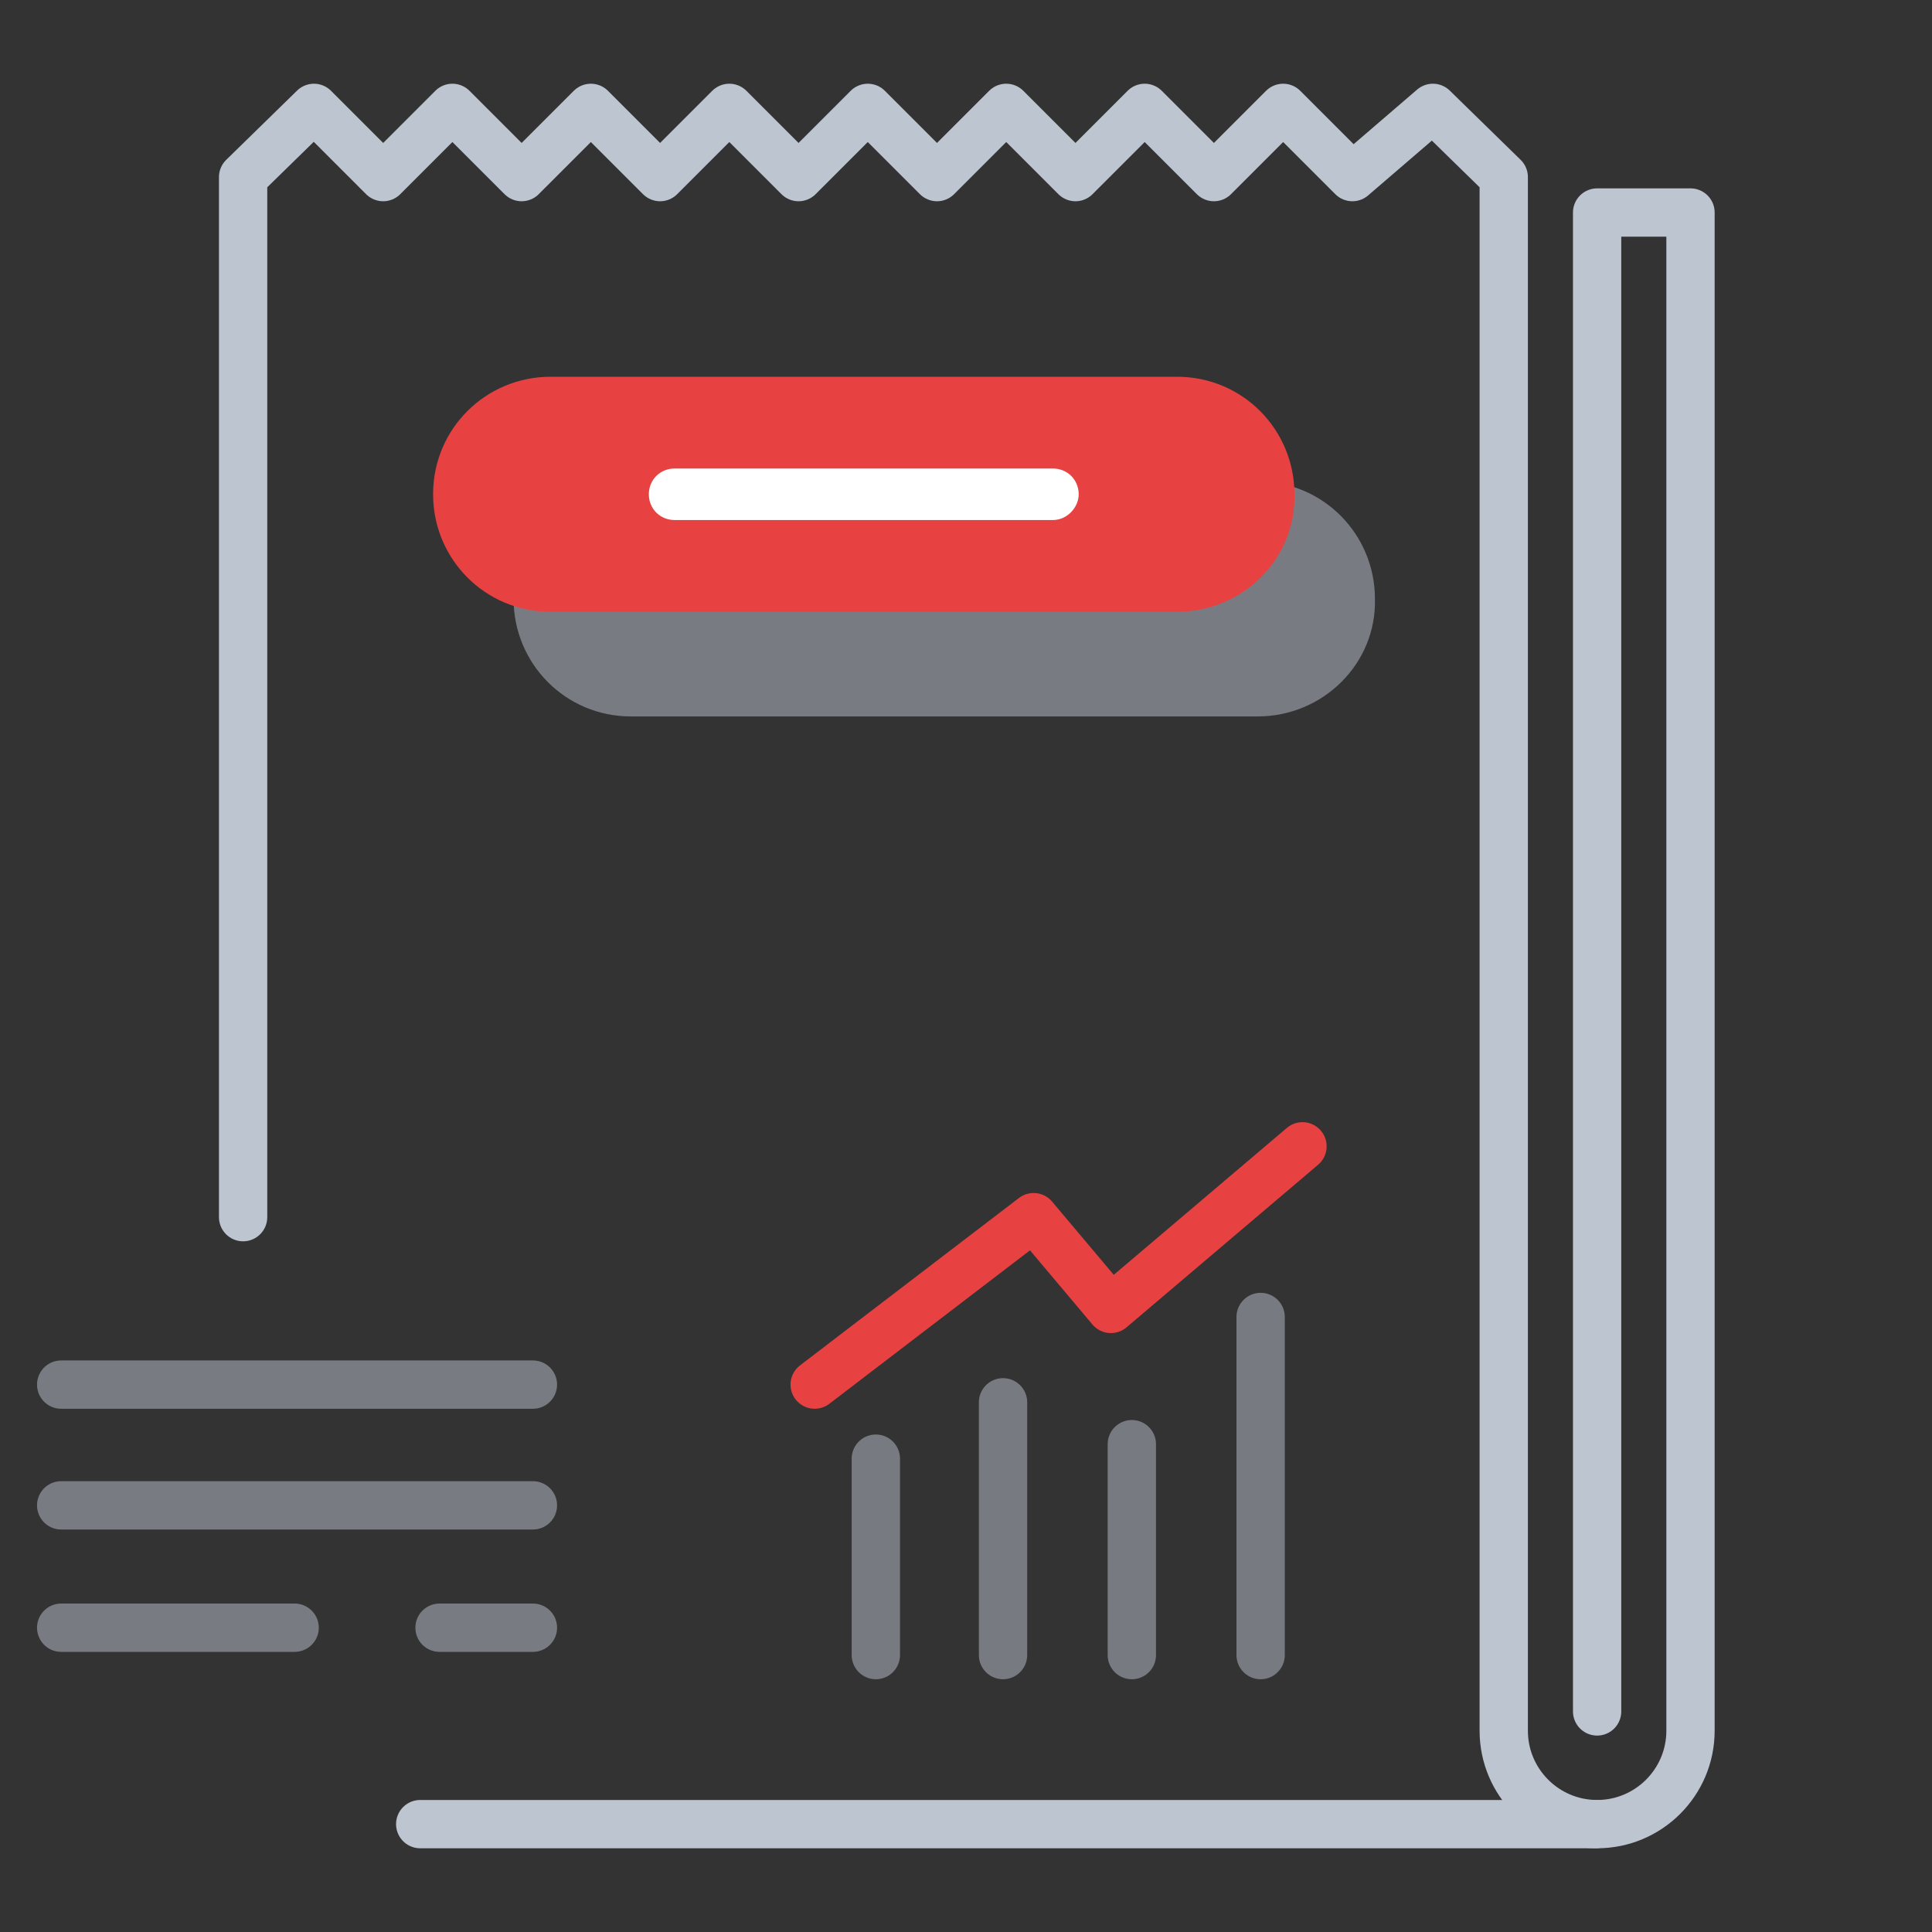 <?xml version="1.0" encoding="utf-8"?>
<!-- Generator: Adobe Illustrator 22.1.0, SVG Export Plug-In . SVG Version: 6.00 Build 0)  -->
<svg xmlns="http://www.w3.org/2000/svg" xmlns:xlink="http://www.w3.org/1999/xlink" x="0px" y="0px"
	 viewBox="0 0 120 120" style="enable-background:new 0 0 120 120;" xml:space="preserve">
<rect x="0" y="0" width="120" height="120" fill="#333333" stroke="none"/>
<style type="text/css">
	.icon-2-0{fill:none;stroke:#E84142;}
	.icon-2-1{fill:none;stroke:#BDC5D1;}
	.icon-2-2{fill:#E84142;}
	.icon-2-3{fill:#BDC5D1;}
	.icon-2-4{fill:#FFFFFF;}
</style>
<path class="icon-2-0 fill-none stroke-primary" stroke-width="3" stroke-linecap="round" stroke-linejoin="round" stroke-miterlimit="10" d="M99.1,113.3"/>
<path class="icon-2-1 fill-none stroke-gray-400" stroke-width="3" stroke-linecap="round" stroke-linejoin="round" stroke-miterlimit="10" d="M15.1,75.6V11l4.4-4.3l4.3,4.3l4.3-4.3l4.3,4.3l4.3-4.3l4.3,4.3l4.3-4.3l4.3,4.3l4.3-4.3l4.3,4.3l4.3-4.3
	l4.3,4.3l4.3-4.3l4.3,4.3l4.3-4.3l4.3,4.3L89,6.7l4.4,4.3v96.5c0,3.2,2.6,5.8,5.8,5.8l0,0c3.2,0,5.8-2.6,5.8-5.8V13.2h-5.8v93.1"/>
<line class="icon-2-1 fill-none stroke-gray-400" stroke-width="3" stroke-linecap="round" stroke-linejoin="round" stroke-miterlimit="10" x1="99.1" y1="113.3" x2="26.1" y2="113.3"/>
<g opacity=".5">
	<path class="icon-2-3 fill-gray-400" d="M78.1,44.5H39.2c-4.1,0-7.3-3.3-7.3-7.3v0c0-4.1,3.3-7.3,7.3-7.3h38.9c4.1,0,7.3,3.3,7.3,7.3v0
		C85.5,41.2,82.2,44.5,78.1,44.5z"/>
</g>
<g>
	<path class="icon-2-2 fill-primary" d="M73.1,38H34.2c-4.1,0-7.3-3.3-7.3-7.3v0c0-4.1,3.3-7.3,7.3-7.3h38.9c4.1,0,7.3,3.3,7.3,7.3v0
		C80.5,34.7,77.2,38,73.1,38z"/>
</g>
<g>
	<path class="icon-2-4 fill-white" d="M65.4,32.3H41.9c-0.9,0-1.6-0.7-1.6-1.6v0c0-0.9,0.7-1.6,1.6-1.6h23.5c0.9,0,1.6,0.7,1.6,1.6v0
		C67,31.5,66.3,32.3,65.4,32.3z"/>
</g>
<g opacity=".5">
	<line class="icon-2-1 fill-none stroke-gray-400" stroke-width="3" stroke-linecap="round" stroke-linejoin="round" stroke-miterlimit="10" x1="3.8" y1="86" x2="33.1" y2="86"/>
	<line class="icon-2-1 fill-none stroke-gray-400" stroke-width="3" stroke-linecap="round" stroke-linejoin="round" stroke-miterlimit="10" x1="3.8" y1="93.5" x2="33.1" y2="93.5"/>
	<line class="icon-2-1 fill-none stroke-gray-400" stroke-width="3" stroke-linecap="round" stroke-linejoin="round" stroke-miterlimit="10" x1="3.8" y1="101.1" x2="18.3" y2="101.1"/>
	<line class="icon-2-1 fill-none stroke-gray-400" stroke-width="3" stroke-linecap="round" stroke-linejoin="round" stroke-miterlimit="10" x1="27.3" y1="101.1" x2="33.1" y2="101.1"/>
</g>
<line class="icon-2-1 fill-none stroke-gray-400" opacity=".5" stroke-width="3" stroke-linecap="round" stroke-linejoin="round" stroke-miterlimit="10" x1="54.4" y1="90.6" x2="54.4" y2="102.8"/>
<line class="icon-2-1 fill-none stroke-gray-400" opacity=".5" stroke-width="3" stroke-linecap="round" stroke-linejoin="round" stroke-miterlimit="10" x1="62.3" y1="87.1" x2="62.3" y2="102.8"/>
<line class="icon-2-1 fill-none stroke-gray-400" opacity=".5" stroke-width="3" stroke-linecap="round" stroke-linejoin="round" stroke-miterlimit="10" x1="70.3" y1="89.7" x2="70.3" y2="102.8"/>
<line class="icon-2-1 fill-none stroke-gray-400" opacity=".5" stroke-width="3" stroke-linecap="round" stroke-linejoin="round" stroke-miterlimit="10" x1="78.3" y1="81.8" x2="78.3" y2="102.8"/>
<polyline class="icon-2-0 fill-none stroke-primary" stroke-width="3" stroke-linecap="round" stroke-linejoin="round" stroke-miterlimit="10" points="50.6,86 64.2,75.6 69,81.3 80.9,71.2 "/>
</svg>
